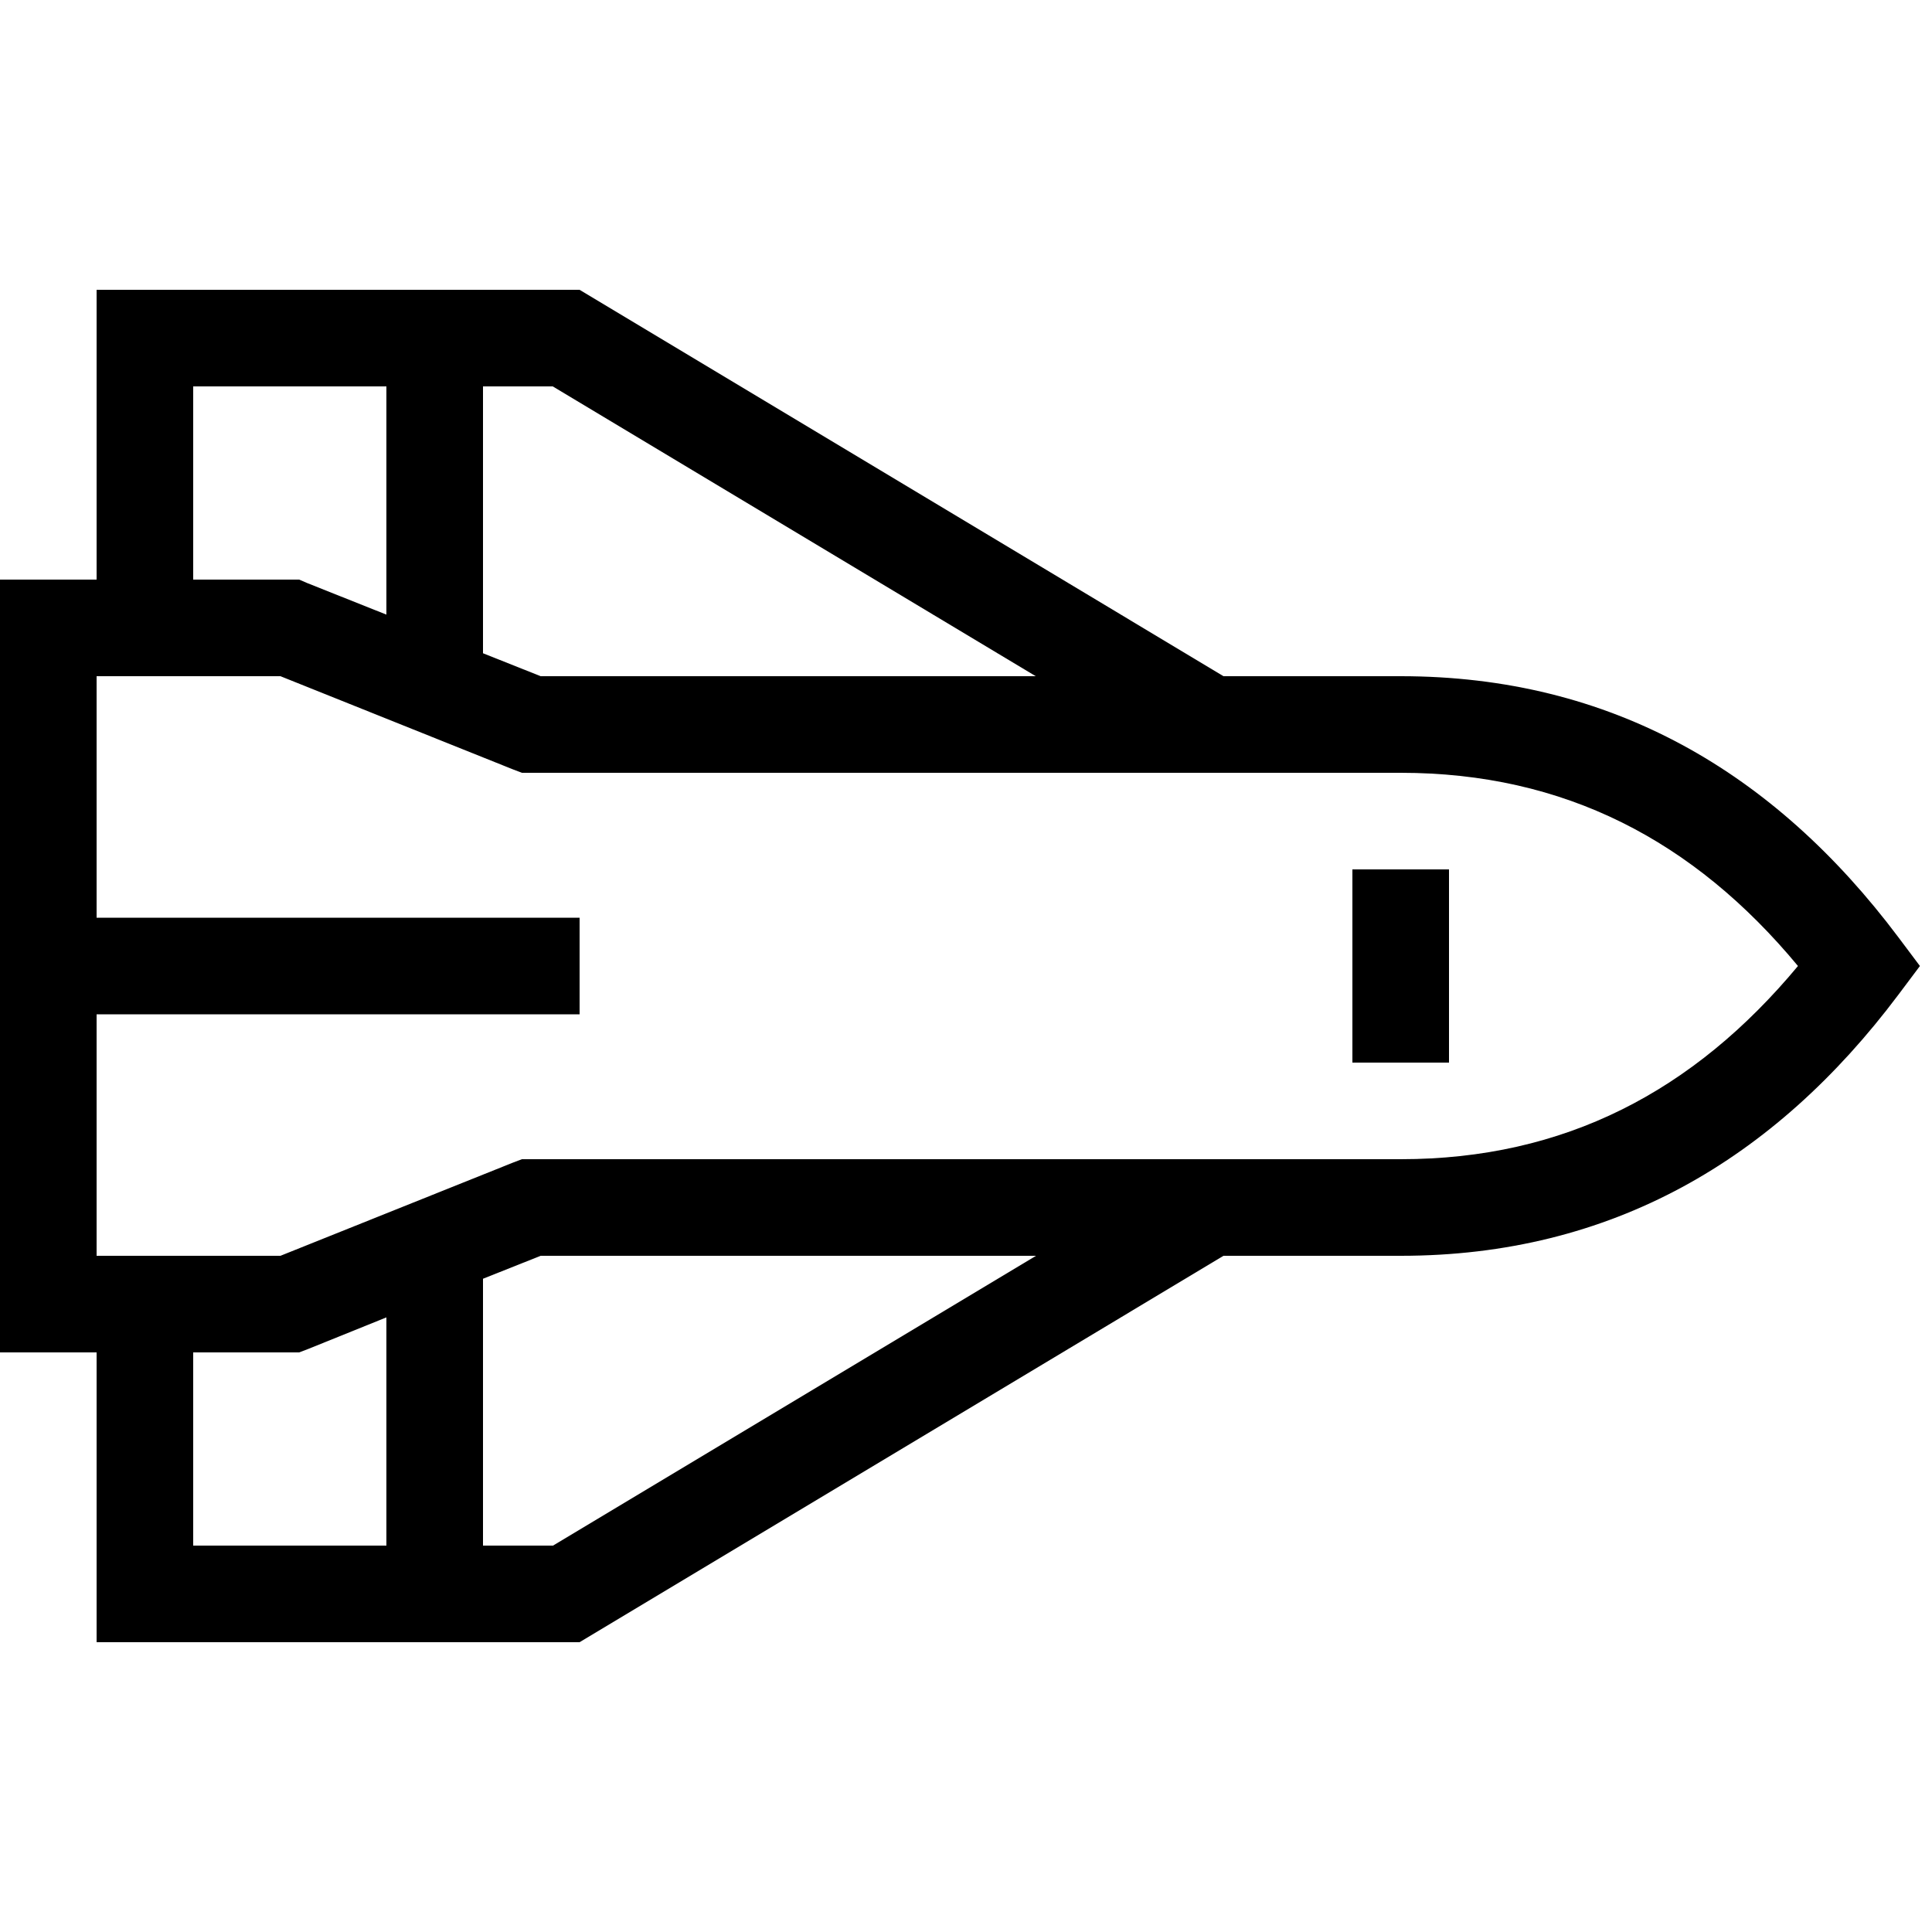 <svg xmlns="http://www.w3.org/2000/svg" width="24" height="24" viewBox="0 0 640 512"><path d="M192 480L405.3 352l58.7 0c69.8 0 123.8-31.8 164.8-86.4L636 256l-7.2-9.6c-41-54.6-95-86.4-164.8-86.4l-58.7 0L192 32 64 32 32 32l0 32 0 64-16 0L0 128l0 16L0 368l0 16 16 0 16 0 0 64 0 32 32 0 128 0zM64 384l32 0 3.1 0 2.9-1.1L128 372.4l0 75.6-64 0 0-64zm119.1 64L160 448l0-88.4 19.1-7.6 164.1 0-160 96zM64 352l-32 0 0-80 144 0 16 0 0-32-16 0L32 240l0-80 32 0 28.9 0 77.1 30.9 2.9 1.1 3.1 0 288 0c54.2 0 97.1 22.4 131.6 64c-34.6 41.6-77.4 64-131.6 64l-288 0-3.1 0-2.9 1.1L92.9 352 64 352zm0-224l0-64 64 0 0 75.6-26.1-10.4L99.1 128 96 128l-32 0zm115.1 32L160 152.4 160 64l23.1 0 160 96-164.1 0zM480 288l0-64-32 0 0 64 32 0z"/></svg>